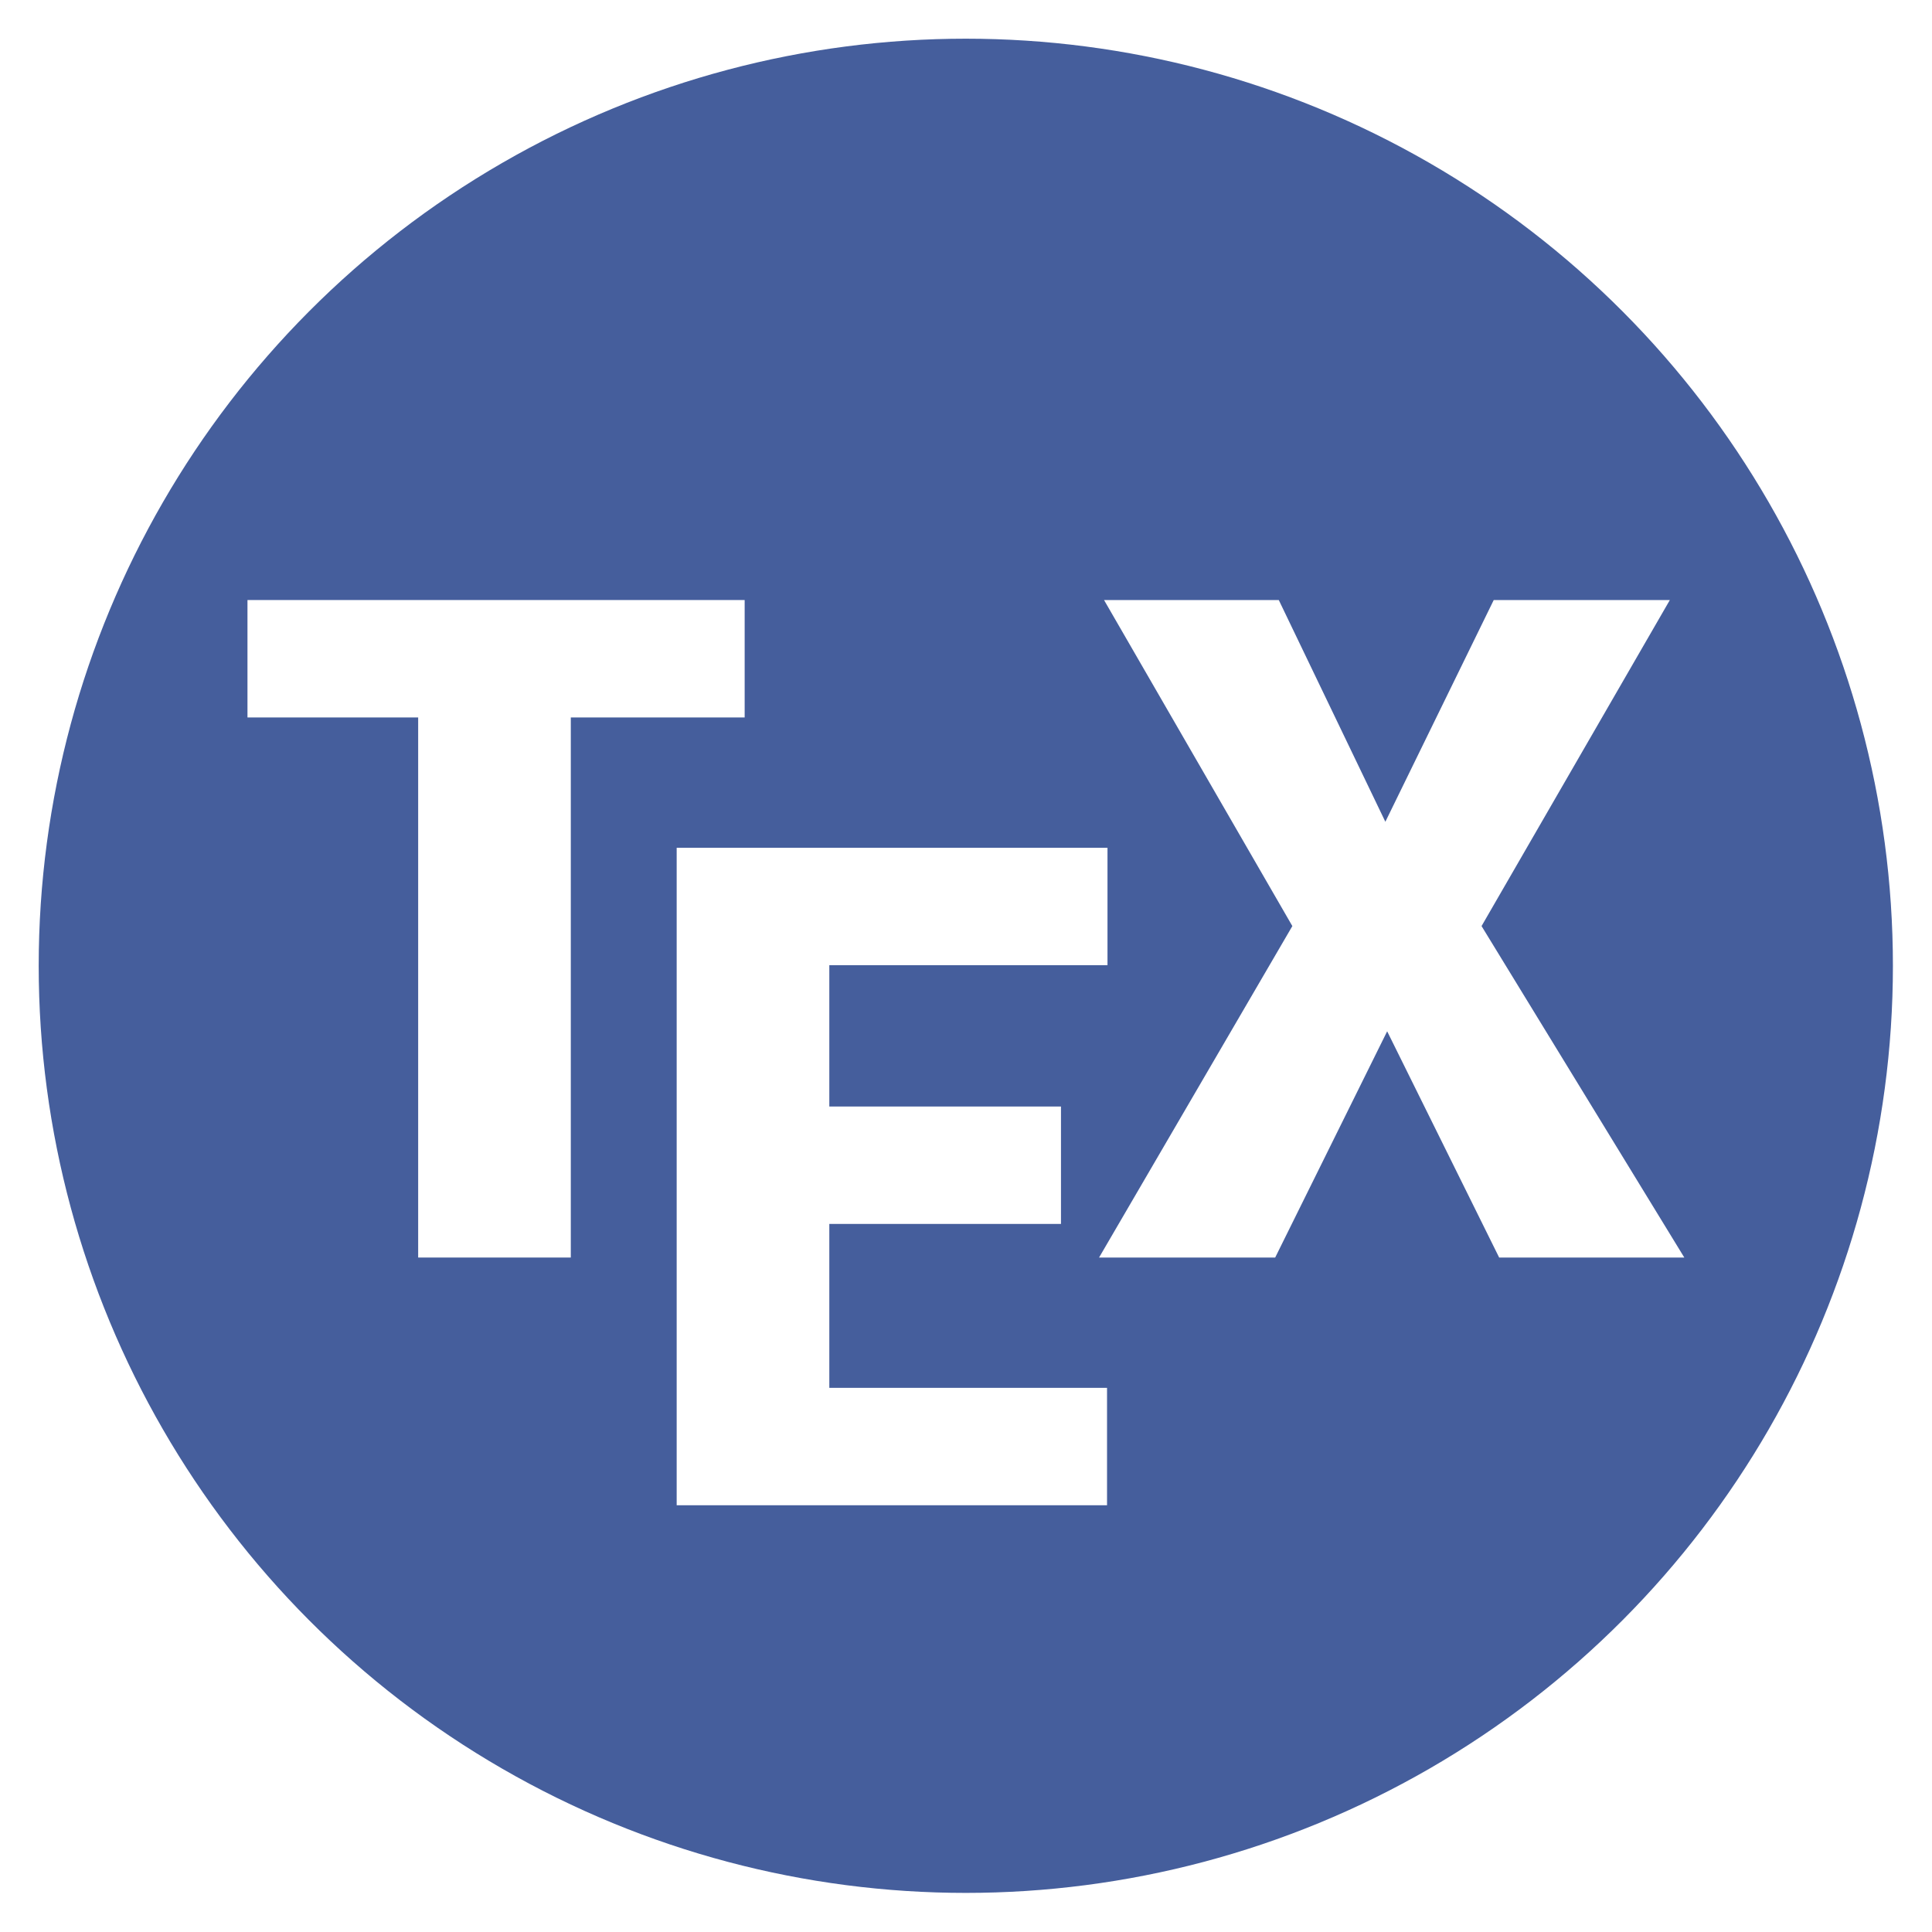 <?xml version="1.0" encoding="UTF-8" standalone="no"?>
<!-- Created with Inkscape (http://www.inkscape.org/) -->

<svg
   xmlns:osb="http://www.openswatchbook.org/uri/2009/osb"
   xmlns:dc="http://purl.org/dc/elements/1.1/"
   xmlns:cc="http://creativecommons.org/ns#"
   xmlns:rdf="http://www.w3.org/1999/02/22-rdf-syntax-ns#"
   xmlns:svg="http://www.w3.org/2000/svg"
   xmlns="http://www.w3.org/2000/svg"
   xmlns:sodipodi="http://sodipodi.sourceforge.net/DTD/sodipodi-0.dtd"
   xmlns:inkscape="http://www.inkscape.org/namespaces/inkscape"
   width="1024"
   height="1024"
   viewBox="0 0 270.933 270.933"
   version="1.1"
   id="svg8"
   inkscape:version="0.92.2 (5c3e80d, 2017-08-06)"
   sodipodi:docname="miktex2018-16.svg"
   inkscape:export-xdpi="96"
   inkscape:export-ydpi="96">
  <defs
     id="defs2">
    <linearGradient
       id="linearGradient822"
       osb:paint="solid">
      <stop
         style="stop-color:#000000;stop-opacity:1;"
         offset="0"
         id="stop820" />
    </linearGradient>
    <filter
       inkscape:collect="always"
       style="color-interpolation-filters:sRGB"
       id="filter886"
       x="-0.012"
       width="1.024"
       y="-0.012"
       height="1.024">
      <feGaussianBlur
         inkscape:collect="always"
         stdDeviation="0.622"
         id="feGaussianBlur888" />
    </filter>
    <meshgradient
       inkscape:collect="always"
       id="meshgradient6098"
       gradientUnits="userSpaceOnUse"
       x="23.881"
       y="24.41">
      <meshrow
         id="meshrow6100">
        <meshpatch
           id="meshpatch6102">
          <stop
             path="c 24.282,-24.282  63.65,-24.282  87.932,0"
             style="stop-color:#ffffff;stop-opacity:1"
             id="stop6104" />
          <stop
             path="c 24.282,24.282  24.282,63.65  0,87.932"
             style="stop-color:#455e9c;stop-opacity:1"
             id="stop6106" />
          <stop
             path="c -24.282,24.282  -63.65,24.282  -87.932,0"
             style="stop-color:#ffffff;stop-opacity:1"
             id="stop6108" />
          <stop
             path="c -24.282,-24.282  -24.282,-63.65  -1.42109e-014,-87.932"
             style="stop-color:#455e9c;stop-opacity:1"
             id="stop6110" />
        </meshpatch>
      </meshrow>
    </meshgradient>
  </defs>
  <sodipodi:namedview
     id="base"
     pagecolor="#ffffff"
     bordercolor="#666666"
     borderopacity="1.0"
     inkscape:pageopacity="0.0"
     inkscape:pageshadow="2"
     inkscape:zoom="0.49497475"
     inkscape:cx="476.93785"
     inkscape:cy="388.75178"
     inkscape:document-units="mm"
     inkscape:current-layer="layer3"
     showgrid="false"
     units="px"
     width="512px"
     inkscape:window-width="1453"
     inkscape:window-height="922"
     inkscape:window-x="187"
     inkscape:window-y="28"
     inkscape:window-maximized="0"
     inkscape:pagecheckerboard="true" />
  <g
     inkscape:label="Background"
     inkscape:groupmode="layer"
     id="layer1"
     transform="translate(0,-26.067)" />
  <g
     inkscape:groupmode="layer"
     id="layer2"
     inkscape:label="Circle"
     transform="translate(0,135.467)">
    <circle
       id="path13"
       cx="67.847"
       cy="68.376"
       r="62.177"
       style="fill:#455e9c;fill-opacity:1;stroke:url(#meshgradient6098);stroke-width:5.06;stroke-linecap:butt;stroke-linejoin:miter;stroke-miterlimit:4;stroke-dasharray:none;stroke-opacity:1;paint-order:normal;filter:url(#filter886)"
       transform="matrix(2.091,0,0,2.091,-6.429,-143.003)" />
  </g>
  <g
     inkscape:groupmode="layer"
     id="layer3"
     inkscape:label="MiKTeX"
     transform="translate(0,135.467)">
    <g
       aria-label="TEX"
       style="font-style:normal;font-variant:normal;font-weight:normal;font-stretch:normal;font-size:50.8px;line-height:1.25;font-family:Roboto;-inkscape-font-specification:Roboto;letter-spacing:0px;word-spacing:0px;fill:#ffffff;fill-opacity:1;stroke:none;stroke-width:0.265"
       id="text4603"
       transform="matrix(2.553,0,0,2.553,-38.283,-215.607)">
      <path
         d="M 55.899,70.8 H 46.349 V 100.466 H 37.965 V 70.8 H 28.589 V 64.35 h 27.31 z"
         style="fill:#ffffff;fill-opacity:1;stroke-width:0.265"
         id="path4605"
         inkscape:connector-curvature="0" />
      <path
         d="M 73.274,98.62 H 60.549 v 9.004 h 15.255 v 6.449 H 52.165 V 77.958 h 23.664 v 6.449 H 60.549 v 7.764 h 12.725 z"
         style="fill:#ffffff;fill-opacity:1;stroke-width:0.265"
         id="path4607"
         inkscape:connector-curvature="0" />
      <path
         d="M 91.092,76.53 97.045,64.35 h 9.674 L 96.376,82.259 107.513,100.466 H 97.343 L 91.191,88.039 85.04,100.466 H 75.366 L 85.983,82.259 75.639,64.35 h 9.599 z"
         style="fill:#ffffff;fill-opacity:1;stroke-width:0.265"
         id="path4609"
         inkscape:connector-curvature="0" />
    </g>
  </g>
</svg>
